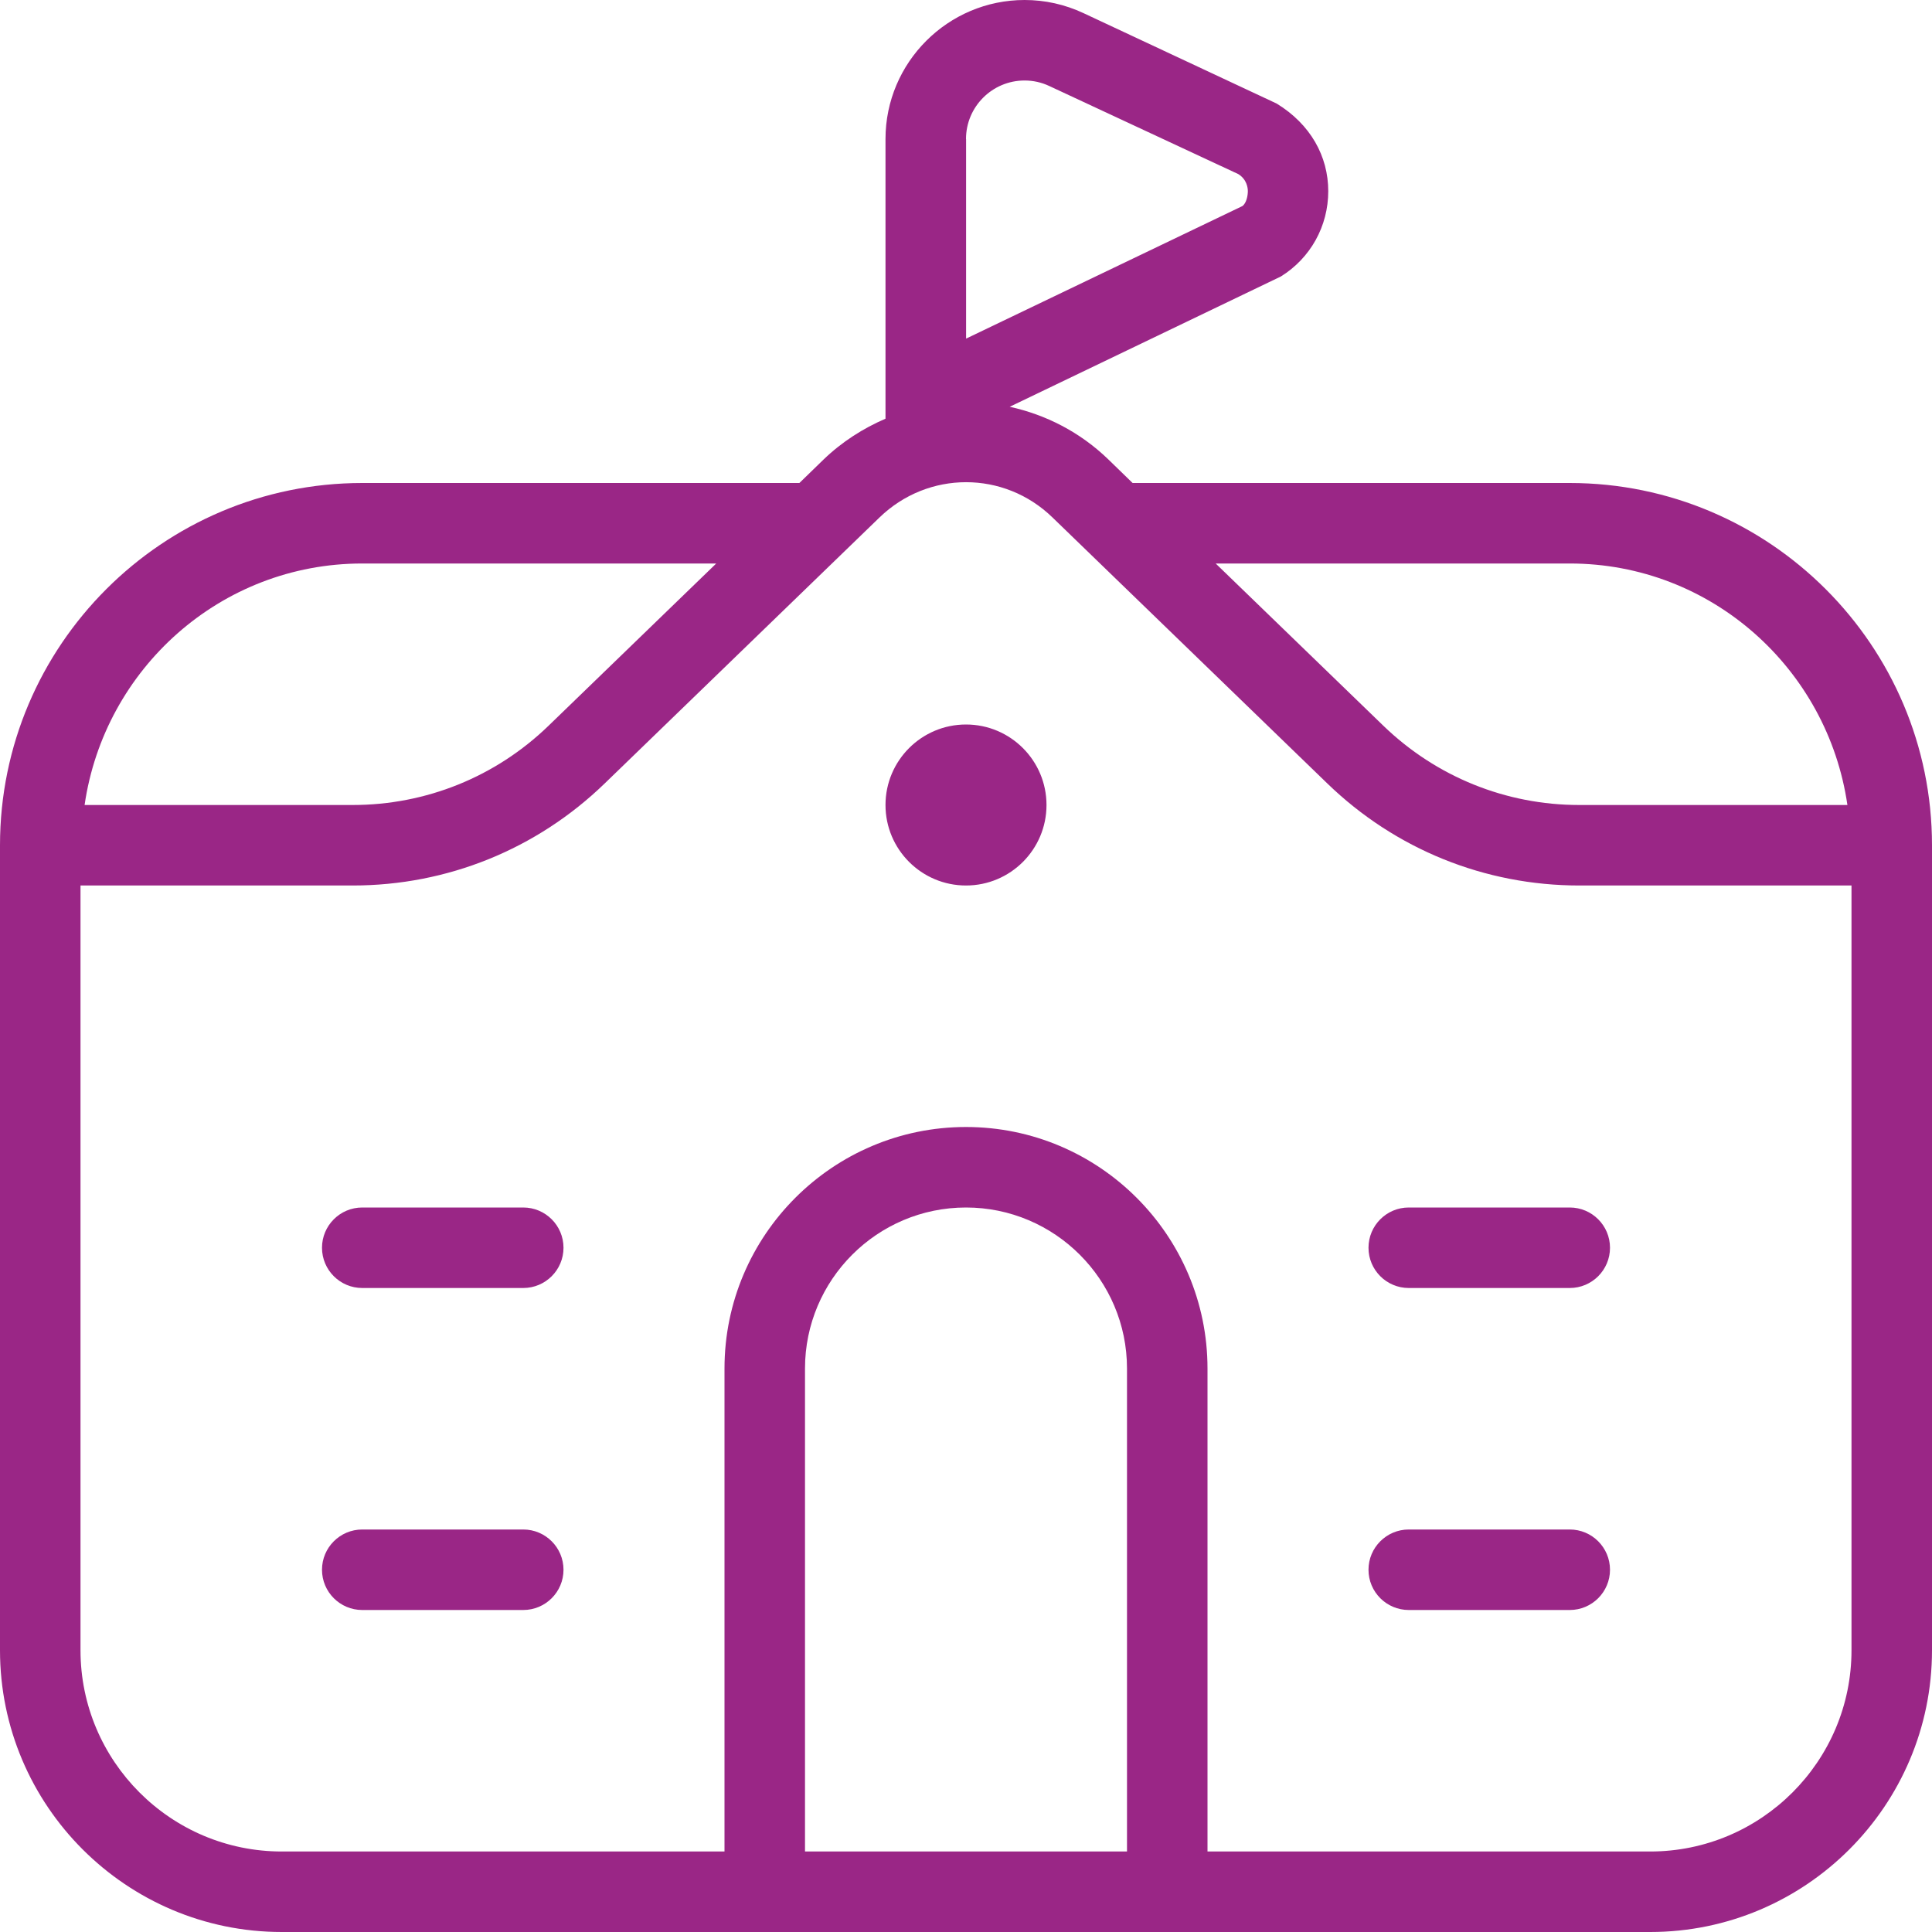 <svg width="42" height="42" viewBox="0 0 42 42" fill="none" xmlns="http://www.w3.org/2000/svg">
<path d="M34.125 10.5H24.622L24.098 9.991C23.478 9.39 22.731 9.014 21.95 8.843L27.846 6.01C28.49 5.609 28.875 4.916 28.875 4.156C28.875 3.397 28.49 2.702 27.753 2.251L23.553 0.285C23.149 0.096 22.717 0 22.274 0C20.608 0 19.25 1.356 19.25 3.022V9.102C18.765 9.312 18.307 9.601 17.902 9.991L17.378 10.5H7.875C3.533 10.5 0 14.033 0 18.375V35.875C0 39.252 2.748 42 6.125 42H35.875C39.252 42 42 39.252 42 35.875V18.375C42 14.033 38.467 10.5 34.125 10.5ZM34.125 12.25C37.202 12.25 39.732 14.539 40.161 17.5H34.333C32.736 17.5 31.222 16.887 30.072 15.776L26.428 12.25H34.125ZM21 3.022C21 2.321 21.57 1.75 22.274 1.75C22.459 1.75 22.642 1.79 22.813 1.871L26.92 3.785C27.106 3.901 27.127 4.085 27.127 4.156C27.127 4.247 27.099 4.415 27.008 4.48L21.002 7.361V3.022H21ZM7.875 12.25H15.57L11.926 15.776C10.778 16.887 9.264 17.5 7.665 17.5H1.839C2.268 14.539 4.798 12.25 7.875 12.25ZM24.5 40.25H17.5V29.75C17.5 27.82 19.07 26.25 21 26.25C22.93 26.25 24.5 27.82 24.5 29.75V40.25ZM35.875 40.25H26.25V29.75C26.25 26.855 23.895 24.5 21 24.5C18.105 24.5 15.75 26.855 15.75 29.75V40.25H6.125C3.712 40.25 1.75 38.286 1.75 35.875V19.25H7.667C9.723 19.25 11.667 18.462 13.144 17.033L19.12 11.249C20.177 10.227 21.828 10.227 22.88 11.249L28.856 17.033C30.333 18.462 32.277 19.25 34.333 19.25H40.25V35.875C40.25 38.286 38.288 40.25 35.875 40.25ZM12.25 27.125C12.25 27.608 11.858 28 11.375 28H7.875C7.392 28 7 27.608 7 27.125C7 26.642 7.392 26.25 7.875 26.25H11.375C11.858 26.25 12.25 26.642 12.25 27.125ZM12.25 34.125C12.25 34.608 11.858 35 11.375 35H7.875C7.392 35 7 34.608 7 34.125C7 33.642 7.392 33.25 7.875 33.25H11.375C11.858 33.25 12.25 33.642 12.25 34.125ZM35 27.125C35 27.608 34.608 28 34.125 28H30.625C30.142 28 29.75 27.608 29.75 27.125C29.75 26.642 30.142 26.25 30.625 26.25H34.125C34.608 26.25 35 26.642 35 27.125ZM35 34.125C35 34.608 34.608 35 34.125 35H30.625C30.142 35 29.75 34.608 29.75 34.125C29.75 33.642 30.142 33.25 30.625 33.25H34.125C34.608 33.25 35 33.642 35 34.125ZM22.75 17.5C22.75 18.466 21.966 19.25 21 19.25C20.034 19.25 19.25 18.466 19.25 17.5C19.25 16.534 20.034 15.75 21 15.75C21.966 15.75 22.75 16.534 22.75 17.5Z" fill="#9A2686"/>
</svg>

